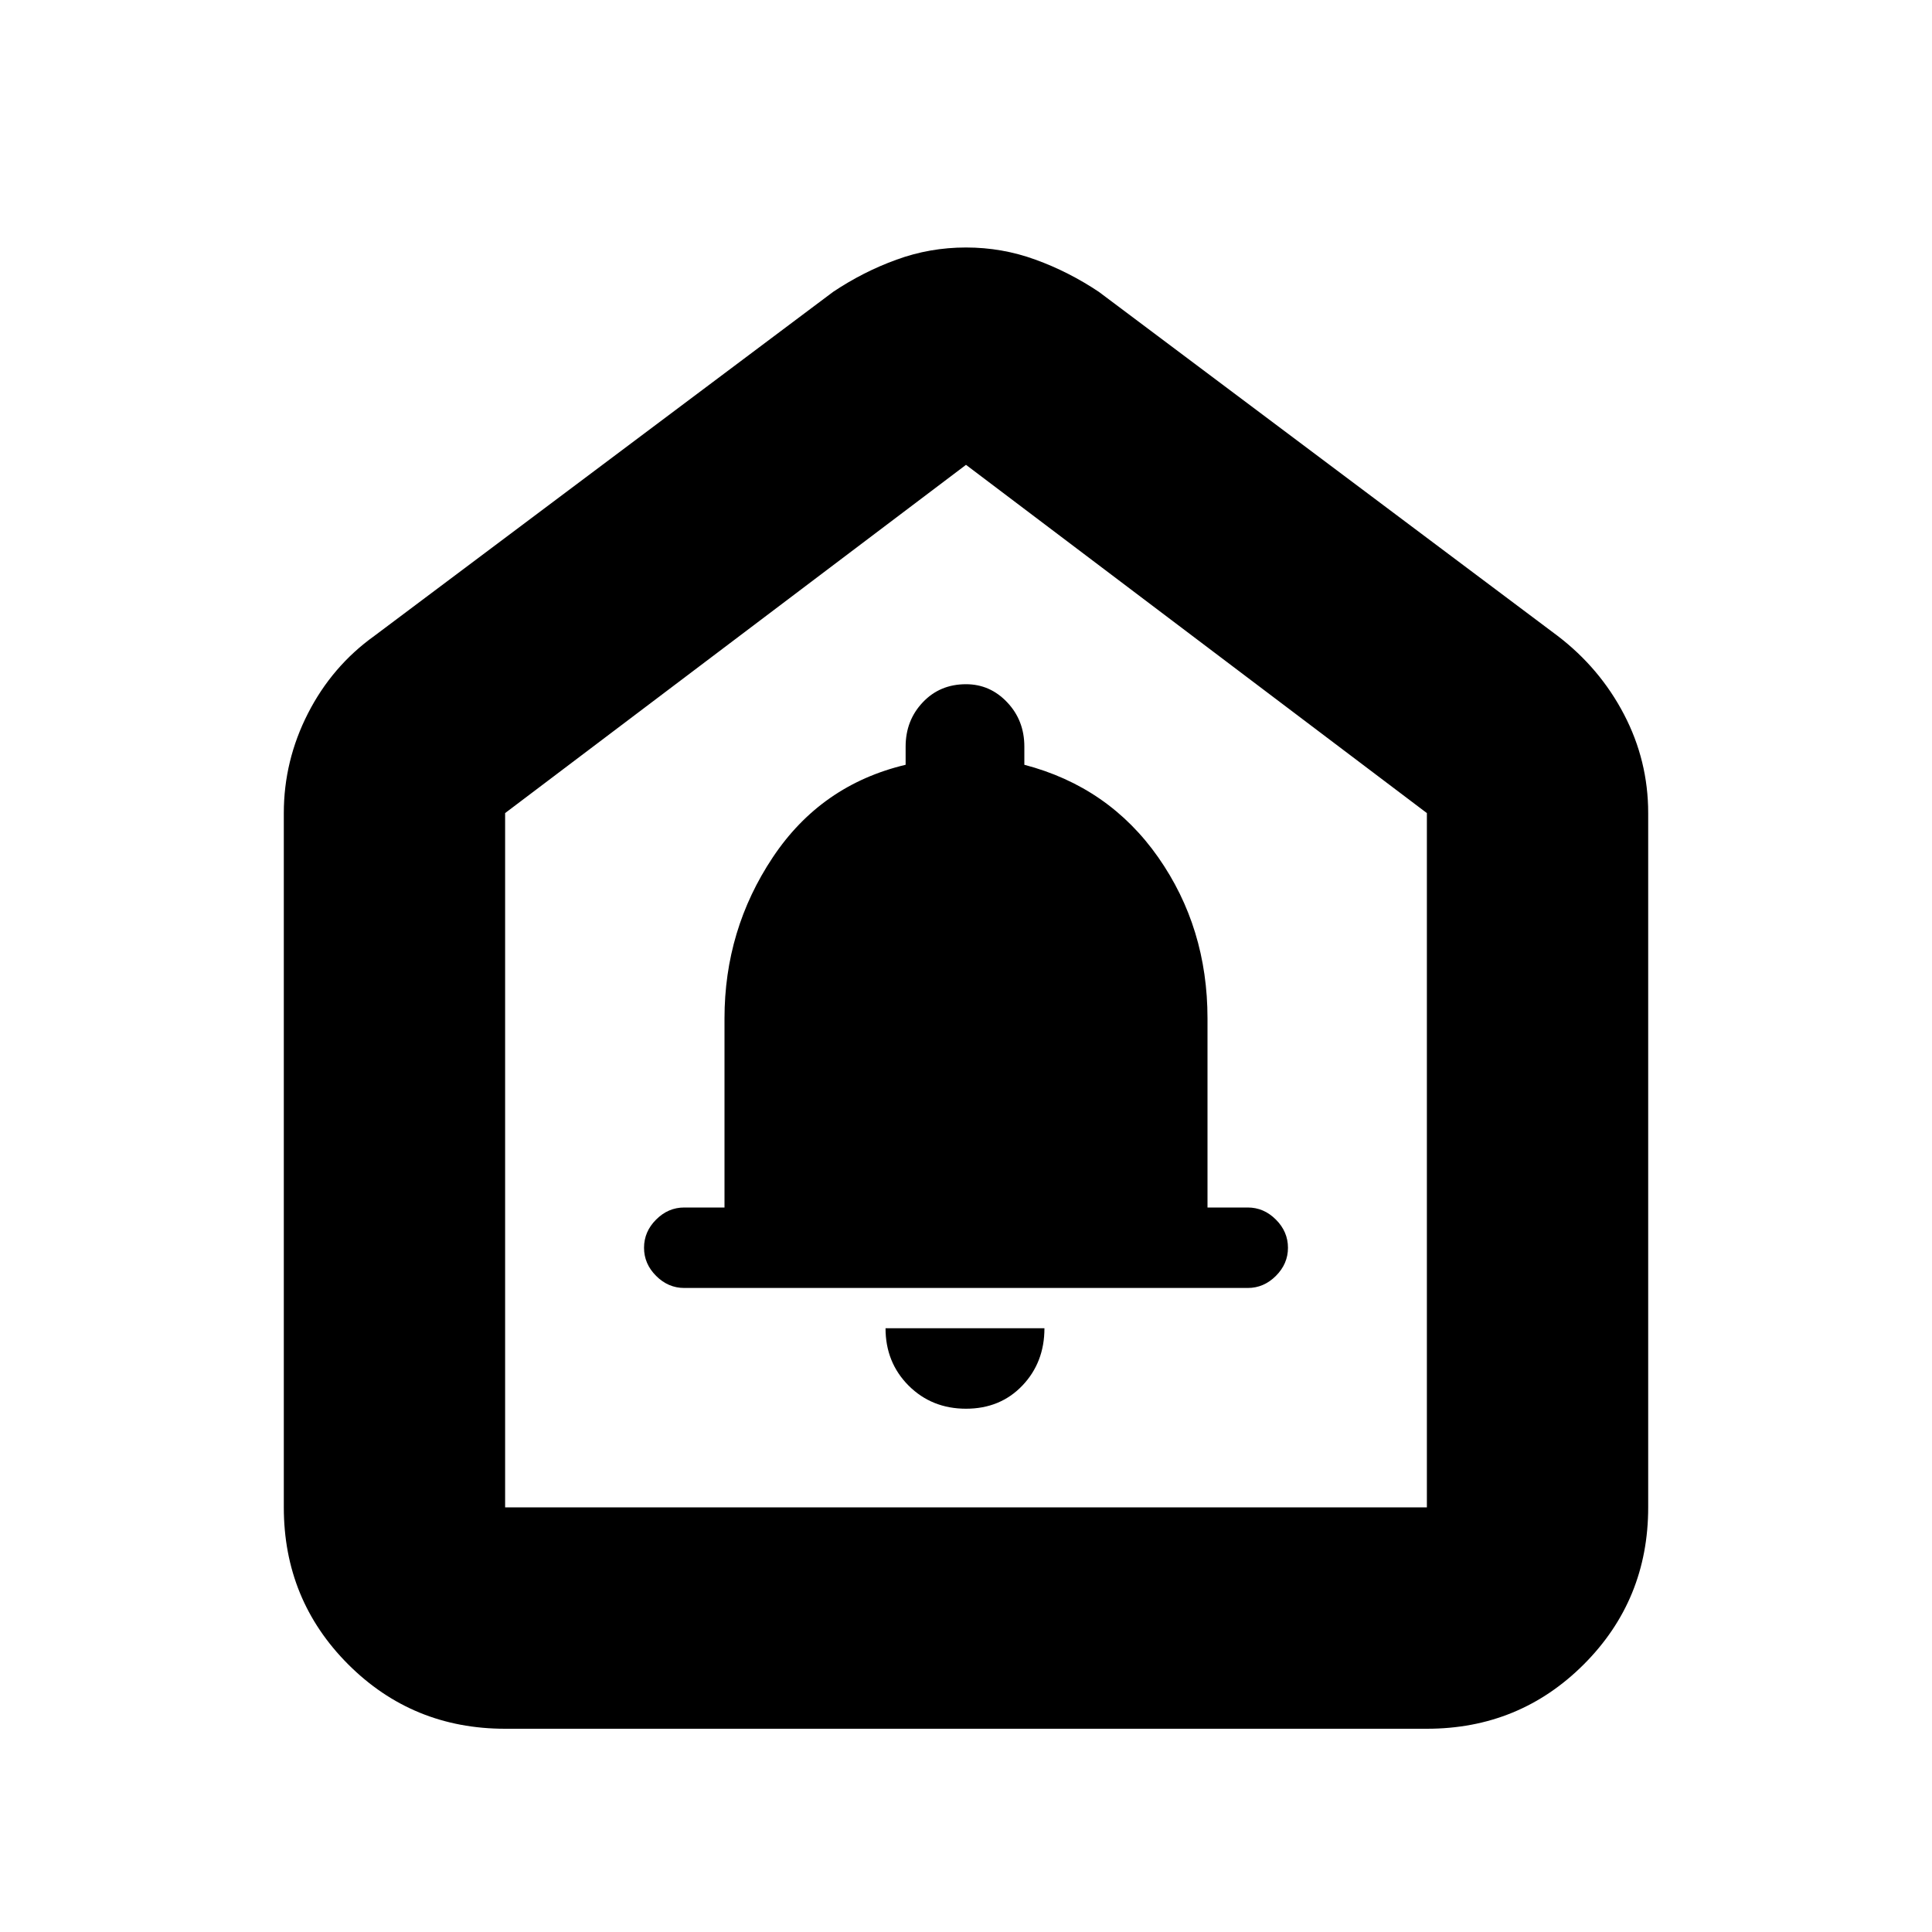 <svg xmlns="http://www.w3.org/2000/svg" height="20" width="20"><path d="M10 14.583q.354 0 .583-.239.229-.24.229-.594H9.167q0 .354.239.594.24.239.594.239Zm-2.917-1.25h5.834q.166 0 .291-.125.125-.125.125-.291 0-.167-.125-.292-.125-.125-.291-.125H12.5v-1.958q0-.938-.51-1.667-.511-.729-1.386-.958v-.188q0-.271-.177-.458-.177-.188-.427-.188-.271 0-.448.188-.177.187-.177.458v.188Q8.5 8.125 8 8.875t-.5 1.667V12.5h-.417q-.166 0-.291.125-.125.125-.125.292 0 .166.125.291.125.125.291.125Zm-1.854 4.563q-.958 0-1.625-.667-.666-.667-.666-1.625V8.417q0-.542.25-1.032.25-.489.687-.802l4.75-3.562q.313-.209.656-.333.344-.126.719-.126t.719.126q.343.124.656.333l4.75 3.562q.437.334.687.813.25.479.25 1.021v7.187q0 .958-.666 1.625-.667.667-1.625.667Zm0-2.292h9.542V8.417L10 4.812 5.229 8.417ZM10 10.229Z"/></svg>